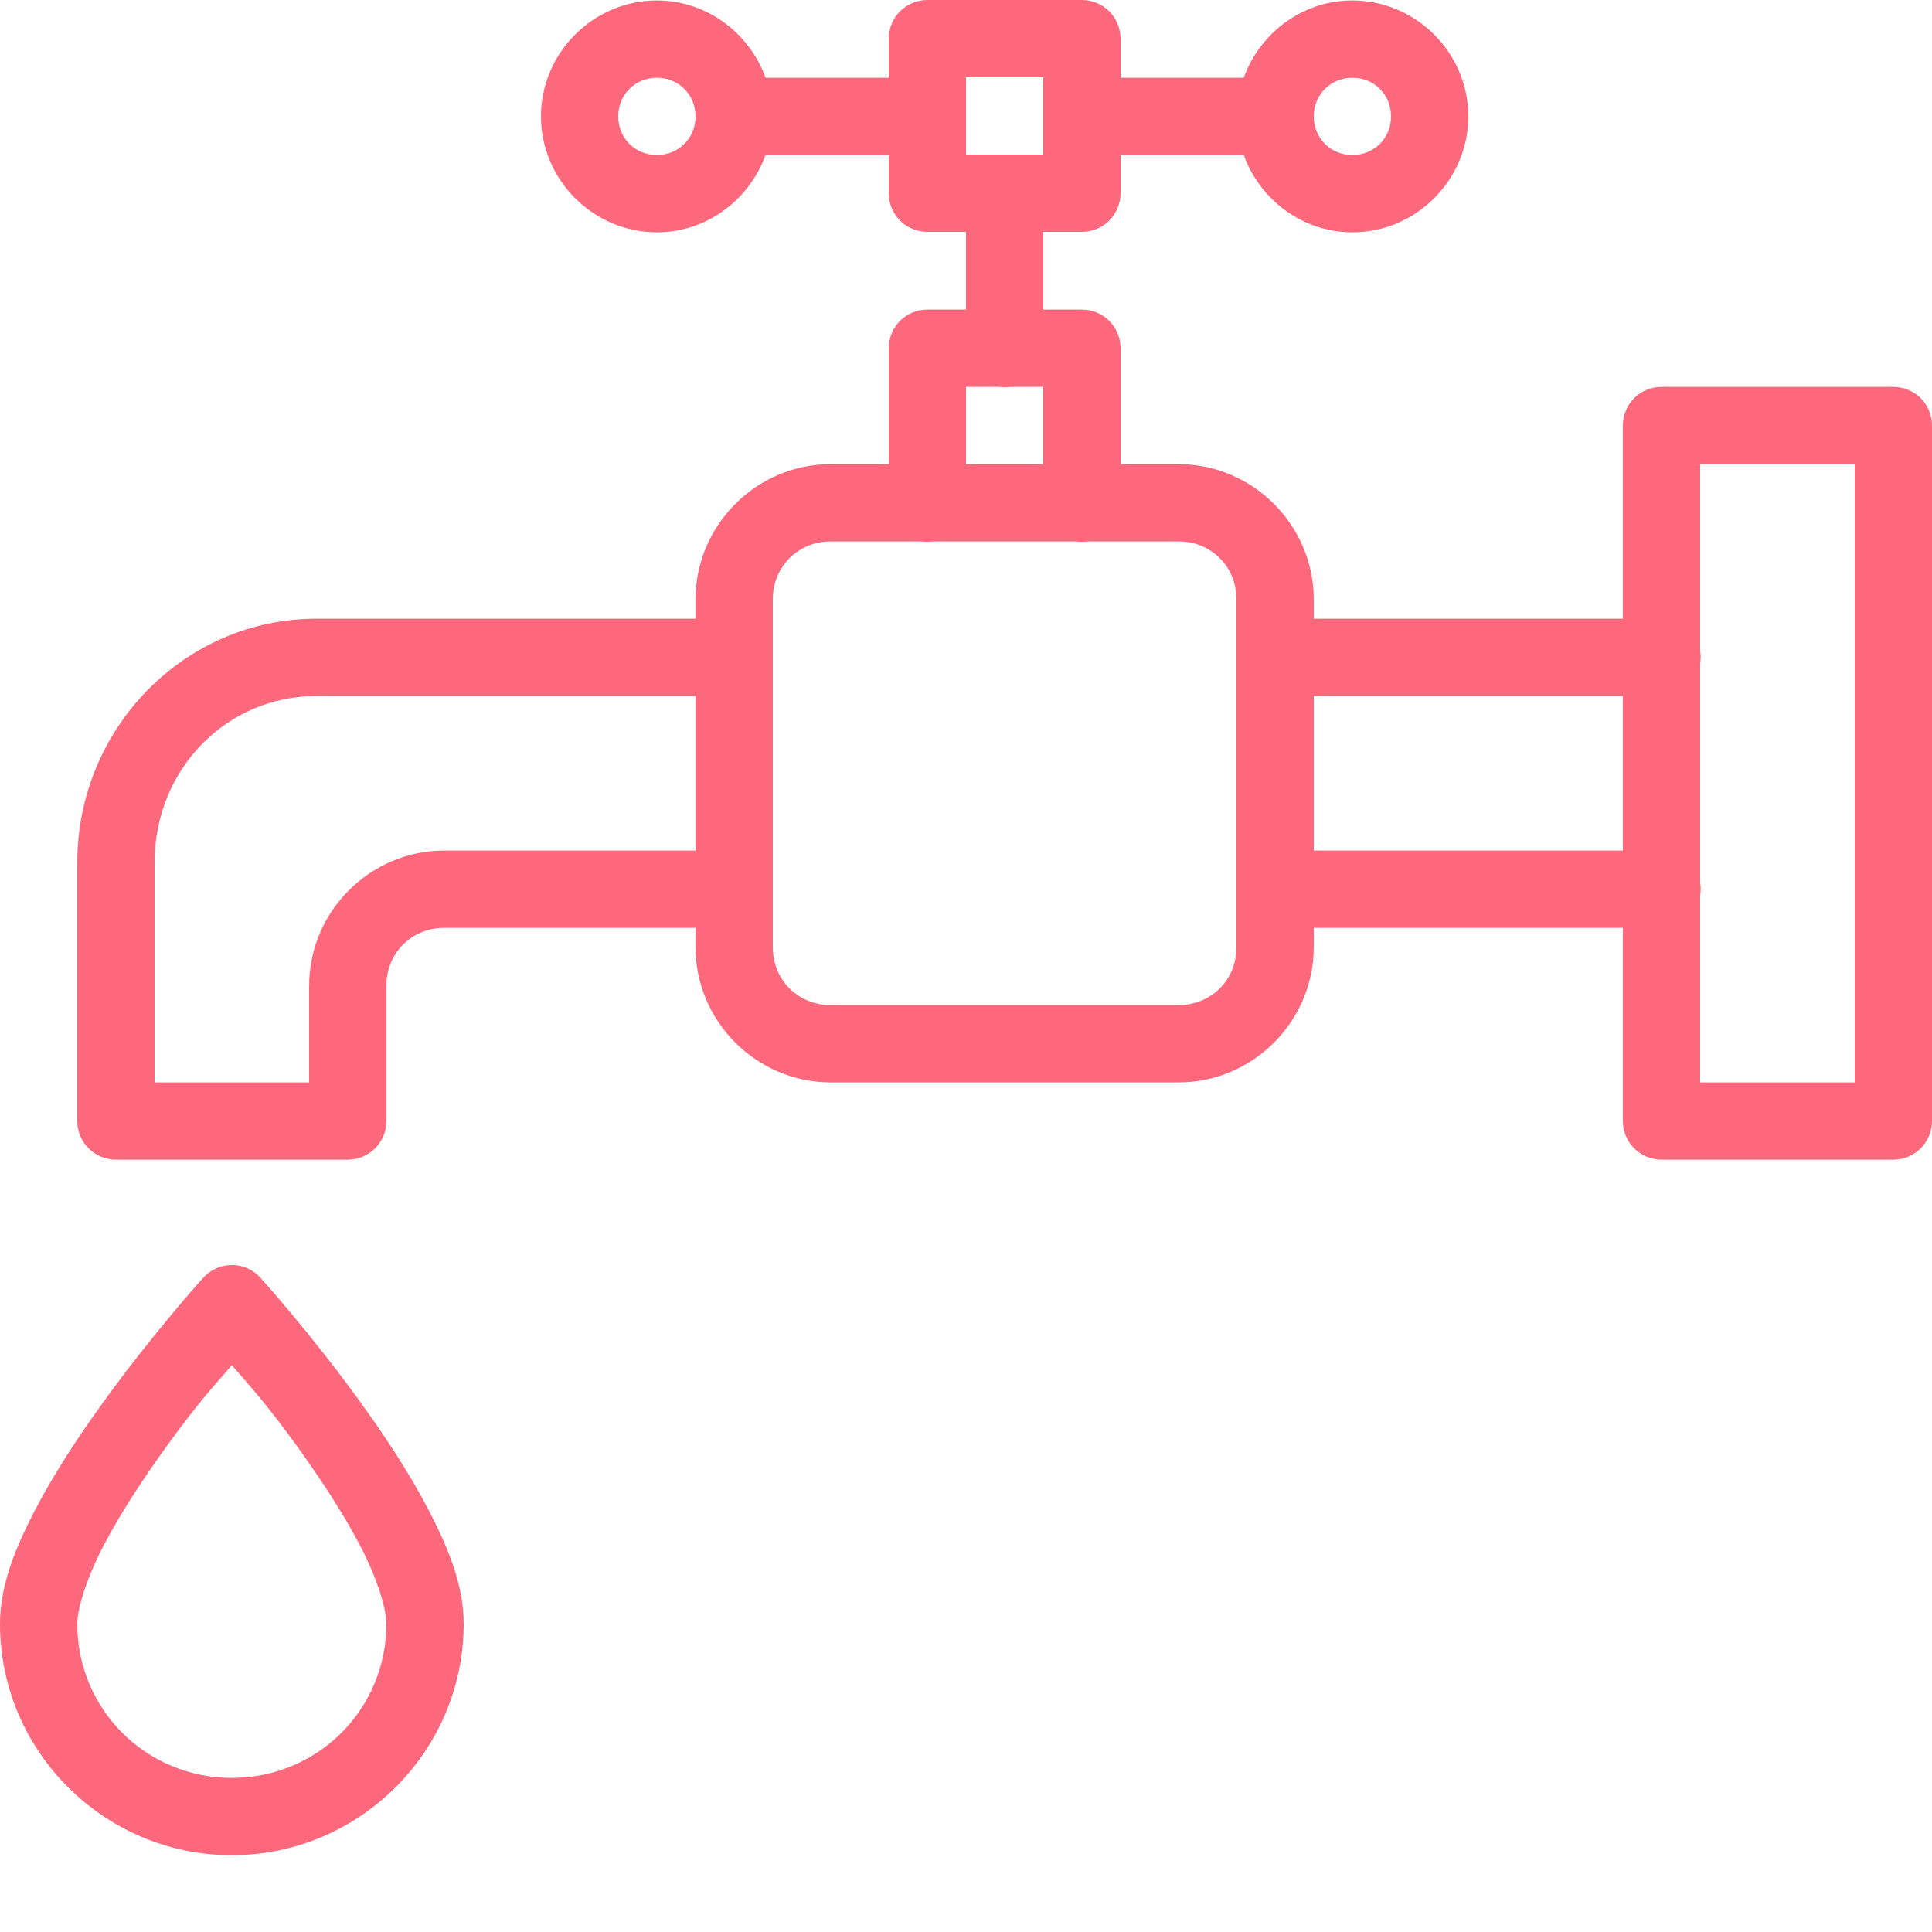 <?xml version="1.0" encoding="iso-8859-1"?>
<svg width="25" height="25" viewBox="0 0 25 25" fill="none" xmlns="http://www.w3.org/2000/svg">
    <path
        d="M12 0C11.867 1.32584e-05 11.74 0.053 11.646 0.146C11.553 0.24 11.5 0.367 11.5 0.5V1.006H9.906C9.698 0.427 9.147 0.006 8.5 0.006C7.678 0.006 7 0.683 7 1.506C7 2.328 7.678 3.006 8.5 3.006C9.146 3.006 9.697 2.584 9.906 2.006H11.5V2.5C11.5 2.633 11.553 2.76 11.646 2.854C11.74 2.947 11.867 3 12 3H12.5V4.006H12C11.867 4.006 11.74 4.059 11.646 4.152C11.553 4.246 11.5 4.373 11.5 4.506V6.006H10.75C9.789 6.006 9 6.795 9 7.756V8.006H4.096C2.383 8.006 1 9.428 1 11.162V14.506C1 14.639 1.053 14.766 1.146 14.859C1.24 14.953 1.367 15.006 1.5 15.006H4.5C4.633 15.006 4.76 14.953 4.854 14.859C4.947 14.766 5 14.639 5 14.506V12.756C5 12.332 5.326 12.006 5.75 12.006H9V12.256C9 13.217 9.789 14.006 10.75 14.006H15.25C16.211 14.006 17 13.217 17 12.256V12.006H21V14.506C21 14.639 21.053 14.766 21.146 14.859C21.24 14.953 21.367 15.006 21.5 15.006H24.5C24.633 15.006 24.76 14.953 24.854 14.859C24.947 14.766 25 14.639 25 14.506V5.506C25 5.373 24.947 5.246 24.854 5.152C24.76 5.059 24.633 5.006 24.5 5.006H21.5C21.367 5.006 21.24 5.059 21.146 5.152C21.053 5.246 21 5.373 21 5.506V8.006H17V7.756C17 6.795 16.211 6.006 15.25 6.006H14.5V4.506C14.5 4.373 14.447 4.246 14.354 4.152C14.26 4.059 14.133 4.006 14 4.006H13.5V3H14C14.133 3 14.26 2.947 14.354 2.854C14.447 2.76 14.5 2.633 14.5 2.5V2.006H16.094C16.303 2.584 16.854 3.006 17.5 3.006C18.323 3.006 19 2.328 19 1.506C19 0.683 18.323 0.006 17.5 0.006C16.853 0.006 16.302 0.427 16.094 1.006H14.5V0.5C14.5 0.367 14.447 0.24 14.354 0.146C14.26 0.053 14.133 1.32584e-05 14 0H12ZM12.5 1H13.5V2H12.5V1ZM8.5 1.006C8.782 1.006 9 1.224 9 1.506C9 1.788 8.782 2.006 8.5 2.006C8.218 2.006 8 1.788 8 1.506C8 1.224 8.218 1.006 8.5 1.006ZM17.5 1.006C17.782 1.006 18 1.224 18 1.506C18 1.788 17.782 2.006 17.5 2.006C17.218 2.006 17 1.788 17 1.506C17 1.224 17.218 1.006 17.5 1.006ZM12.5 5.006H12.924C12.972 5.013 13.022 5.013 13.07 5.006H13.5V6.006H12.5V5.006ZM22 6.006H24V14.006H22V11.584C22.009 11.531 22.009 11.477 22 11.424V8.584C22.009 8.531 22.009 8.477 22 8.424V6.006ZM10.75 7.006H11.924C11.972 7.013 12.022 7.013 12.07 7.006H13.924C13.972 7.013 14.022 7.013 14.07 7.006H15.25C15.674 7.006 16 7.332 16 7.756V12.256C16 12.68 15.674 13.006 15.25 13.006H10.75C10.326 13.006 10 12.68 10 12.256V7.756C10 7.332 10.326 7.006 10.75 7.006ZM4.096 9.006H9V11.006H5.75C4.789 11.006 4 11.795 4 12.756V14.006H2V11.162C2 9.953 2.932 9.006 4.096 9.006ZM17 9.006H21V11.006H17V9.006ZM3.018 16.369C3.001 16.369 2.984 16.37 2.967 16.371C2.837 16.38 2.716 16.439 2.629 16.535C2.629 16.535 1.989 17.242 1.346 18.131C1.024 18.575 0.699 19.065 0.447 19.553C0.195 20.04 0 20.516 0 21.012C0 22.661 1.35 24.006 3 24.006C4.65 24.006 6 22.66 6 21.012C6 20.516 5.805 20.04 5.553 19.553C5.301 19.065 4.976 18.575 4.654 18.131C4.011 17.242 3.371 16.535 3.371 16.535C3.326 16.485 3.272 16.445 3.211 16.416C3.15 16.388 3.085 16.372 3.018 16.369ZM3 17.666C3.219 17.919 3.424 18.135 3.846 18.717C4.149 19.136 4.449 19.593 4.666 20.012C4.883 20.43 5 20.819 5 21.012C5 22.119 4.111 23.006 3 23.006C1.889 23.006 1 22.119 1 21.012C1 20.819 1.117 20.43 1.334 20.012C1.551 19.593 1.851 19.136 2.154 18.717C2.576 18.135 2.781 17.919 3 17.666Z"
        fill="#FD687D" />
</svg>
